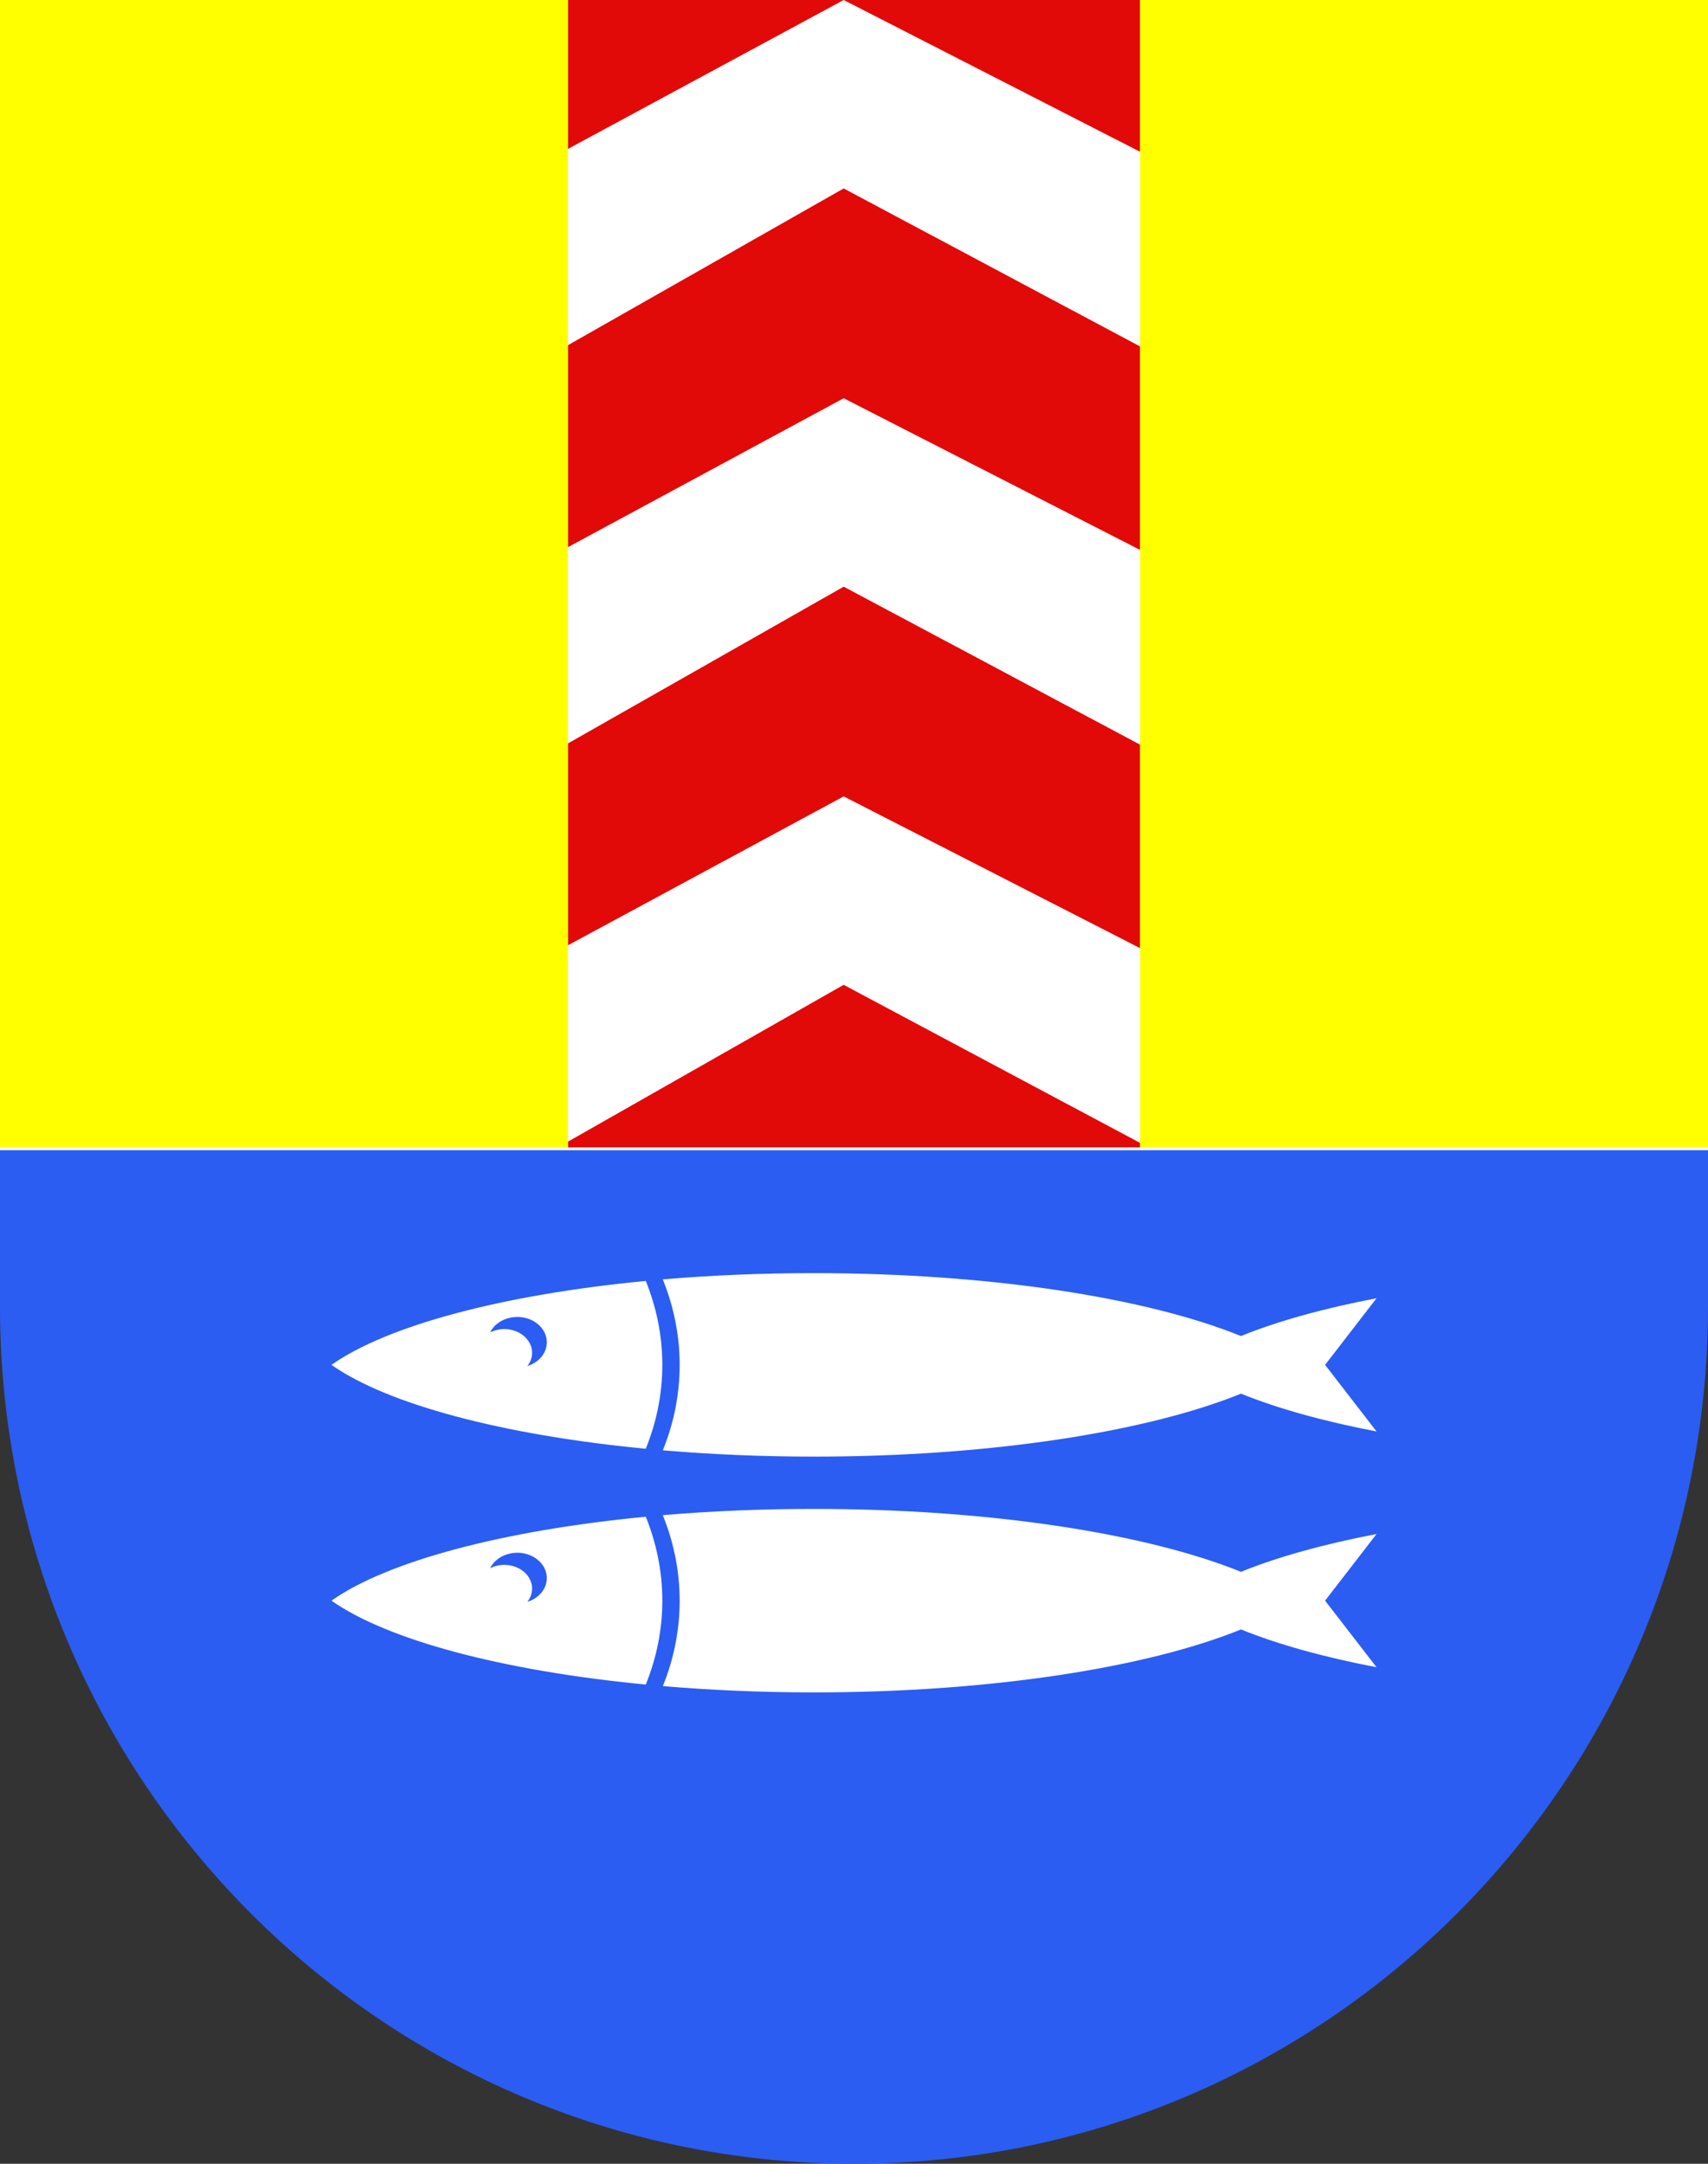 <?xml version="1.0" encoding="UTF-8" standalone="no"?>
<!-- Created with Inkscape (http://www.inkscape.org/) -->

<svg
   xmlns:dc="http://purl.org/dc/elements/1.1/"
   xmlns:cc="http://creativecommons.org/ns#"
   xmlns:rdf="http://www.w3.org/1999/02/22-rdf-syntax-ns#"
   xmlns:svg="http://www.w3.org/2000/svg"
   xmlns="http://www.w3.org/2000/svg"
   xmlns:sodipodi="http://sodipodi.sourceforge.net/DTD/sodipodi-0.dtd"
   xmlns:inkscape="http://www.inkscape.org/namespaces/inkscape"
   width="600"
   height="760"
   id="svg10203"
   version="1.1"
   inkscape:version="0.91 r13725"
   sodipodi:docname="le_landeron.svg">
  <rect width="100%" height="100%" fill="#333333" stroke="none"/>
  <defs
     id="defs10205" />
  <sodipodi:namedview
     id="base"
     pagecolor="#ffffff"
     bordercolor="#666666"
     borderopacity="1.0"
     inkscape:pageopacity="0.0"
     inkscape:pageshadow="2"
     inkscape:zoom="0.35"
     inkscape:cx="300.00005"
     inkscape:cy="380.00002"
     inkscape:document-units="px"
     inkscape:current-layer="layer1"
     showgrid="false"
     fit-margin-top="0"
     fit-margin-left="0"
     fit-margin-right="0"
     fit-margin-bottom="0"
     inkscape:window-width="1920"
     inkscape:window-height="1017"
     inkscape:window-x="1912"
     inkscape:window-y="-8"
     inkscape:window-maximized="1" />
  <g
     inkscape:label="Layer 1"
     inkscape:groupmode="layer"
     id="layer1"
     transform="translate(-75,-152.362)">
    <g
       id="g8095">
      <path
         sodipodi:nodetypes="ccsssc"
         id="path3033-8"
         d="m 675,553.234 -600,0 0,58.003 c 0,166.311 134.315,301.125 300,301.125 165.685,0 300,-134.814 300,-301.125 z"
         style="fill:#2b5df2;fill-opacity:1"
         inkscape:connector-curvature="0" />
      <path
         inkscape:connector-curvature="0"
         d="m 75,152.362 0,458.868 c 0,166.311 134.315,301.132 300,301.132 165.685,0 300,-134.821 300,-301.132 l 0,-458.868 -600,0 z"
         id="path2346-2-8"
         style="fill:#000000;fill-opacity:0" />
      <rect
         y="152.862"
         x="75"
         height="403"
         width="600"
         id="rect8093"
         style="opacity:1;fill:#ffffff;fill-opacity:1;stroke:#ffffff;stroke-width:1;stroke-linecap:round;stroke-miterlimit:4;stroke-dasharray:none;stroke-dashoffset:0;stroke-opacity:1" />
      <g
         transform="translate(-703.245,-147.457)"
         id="g10038">
        <path
           style="fill:#e20909;fill-opacity:1"
           d="m 977.745,299.819 0,52.312 96.875,-52.312 -96.875,0 z m 96.875,0 104.125,53.312 0,-53.312 -104.125,0 z m 0,66.188 -96.875,55.062 0,70.938 96.875,-52.312 104.125,53.281 0,-71.469 -104.125,-55.5 z m 0,139.875 -96.875,55.062 0,70.906 96.875,-52.312 104.125,53.312 0,-71.469 -104.125,-55.5 z m 0,139.844 -96.875,55.094 0,2 201,0 0,-1.562 -104.125,-55.531 z"
           id="path2346-1"
           inkscape:connector-curvature="0" />
        <path
           inkscape:connector-curvature="0"
           style="fill:#ffff00;fill-opacity:1"
           d="m 778.245,299.819 0,403 199.5,0 0,-403 -199.5,0 z m 400.5,0 0,403 199.5,0 0,-403 -199.5,0 z"
           id="path2346-7-2" />
      </g>
      <path
         inkscape:connector-curvature="0"
         id="path4330-1"
         d="m 360.893,599.537 c -18.454,0 -36.277,0.765 -53.065,2.195 3.85,9.517 5.93,19.599 5.93,30.026 0,10.425 -2.058,20.49 -5.907,30.006 16.786,1.43 34.591,2.215 53.041,2.215 62.233,0 117.159,-8.758 150.064,-22.112 12.821,5.203 28.973,9.713 47.605,13.271 l -18.073,-23.38 18.073,-23.4 c -18.646,3.56 -34.803,8.069 -47.629,13.271 -32.907,-13.349 -87.819,-22.092 -150.04,-22.092 z m -59.042,2.739 c -50.357,4.832 -90.788,15.68 -110.412,29.482 19.626,13.802 60.056,24.631 110.412,29.462 3.775,-9.335 5.812,-19.218 5.812,-29.462 0,-10.244 -2.037,-20.146 -5.812,-29.482 z m -44.993,12.647 c 3.768,0.045 7.366,1.864 9.154,4.954 2.543,4.395 0.453,9.725 -4.683,11.902 -0.346,0.147 -0.704,0.272 -1.059,0.383 1.864,-2.4 2.237,-5.569 0.635,-8.337 -2.391,-4.131 -8.256,-5.812 -13.084,-3.766 -0.228,0.097 -0.443,0.192 -0.659,0.302 0.933,-1.895 2.643,-3.527 4.965,-4.511 1.284,-0.544 2.632,-0.838 3.977,-0.906 0.252,-0.013 0.502,-0.023 0.753,-0.02 z"
         style="fill:#ffffff;fill-opacity:1;stroke:none" />
      <path
         inkscape:connector-curvature="0"
         id="path4330-1-5"
         d="m 360.893,682.355 c -18.454,0 -36.277,0.765 -53.065,2.195 3.85,9.517 5.93,19.599 5.93,30.026 0,10.425 -2.058,20.49 -5.907,30.006 16.786,1.43 34.591,2.215 53.041,2.215 62.233,0 117.159,-8.758 150.064,-22.112 12.821,5.203 28.973,9.713 47.605,13.271 l -18.073,-23.38 18.073,-23.4 c -18.646,3.56 -34.803,8.069 -47.629,13.271 -32.907,-13.349 -87.819,-22.092 -150.04,-22.092 z m -59.042,2.739 c -50.357,4.832 -90.788,15.68 -110.412,29.482 19.626,13.802 60.056,24.631 110.412,29.462 3.775,-9.335 5.812,-19.218 5.812,-29.462 0,-10.244 -2.037,-20.146 -5.812,-29.482 z m -44.993,12.647 c 3.768,0.045 7.366,1.864 9.154,4.954 2.543,4.395 0.453,9.725 -4.683,11.902 -0.346,0.147 -0.704,0.272 -1.059,0.383 1.864,-2.4 2.237,-5.569 0.635,-8.337 -2.391,-4.131 -8.256,-5.812 -13.084,-3.766 -0.228,0.097 -0.443,0.192 -0.659,0.302 0.933,-1.895 2.643,-3.527 4.965,-4.511 1.284,-0.544 2.632,-0.838 3.977,-0.906 0.252,-0.013 0.502,-0.023 0.753,-0.02 z"
         style="fill:#ffffff;fill-opacity:1;stroke:none" />
    </g>
  </g>
</svg>
